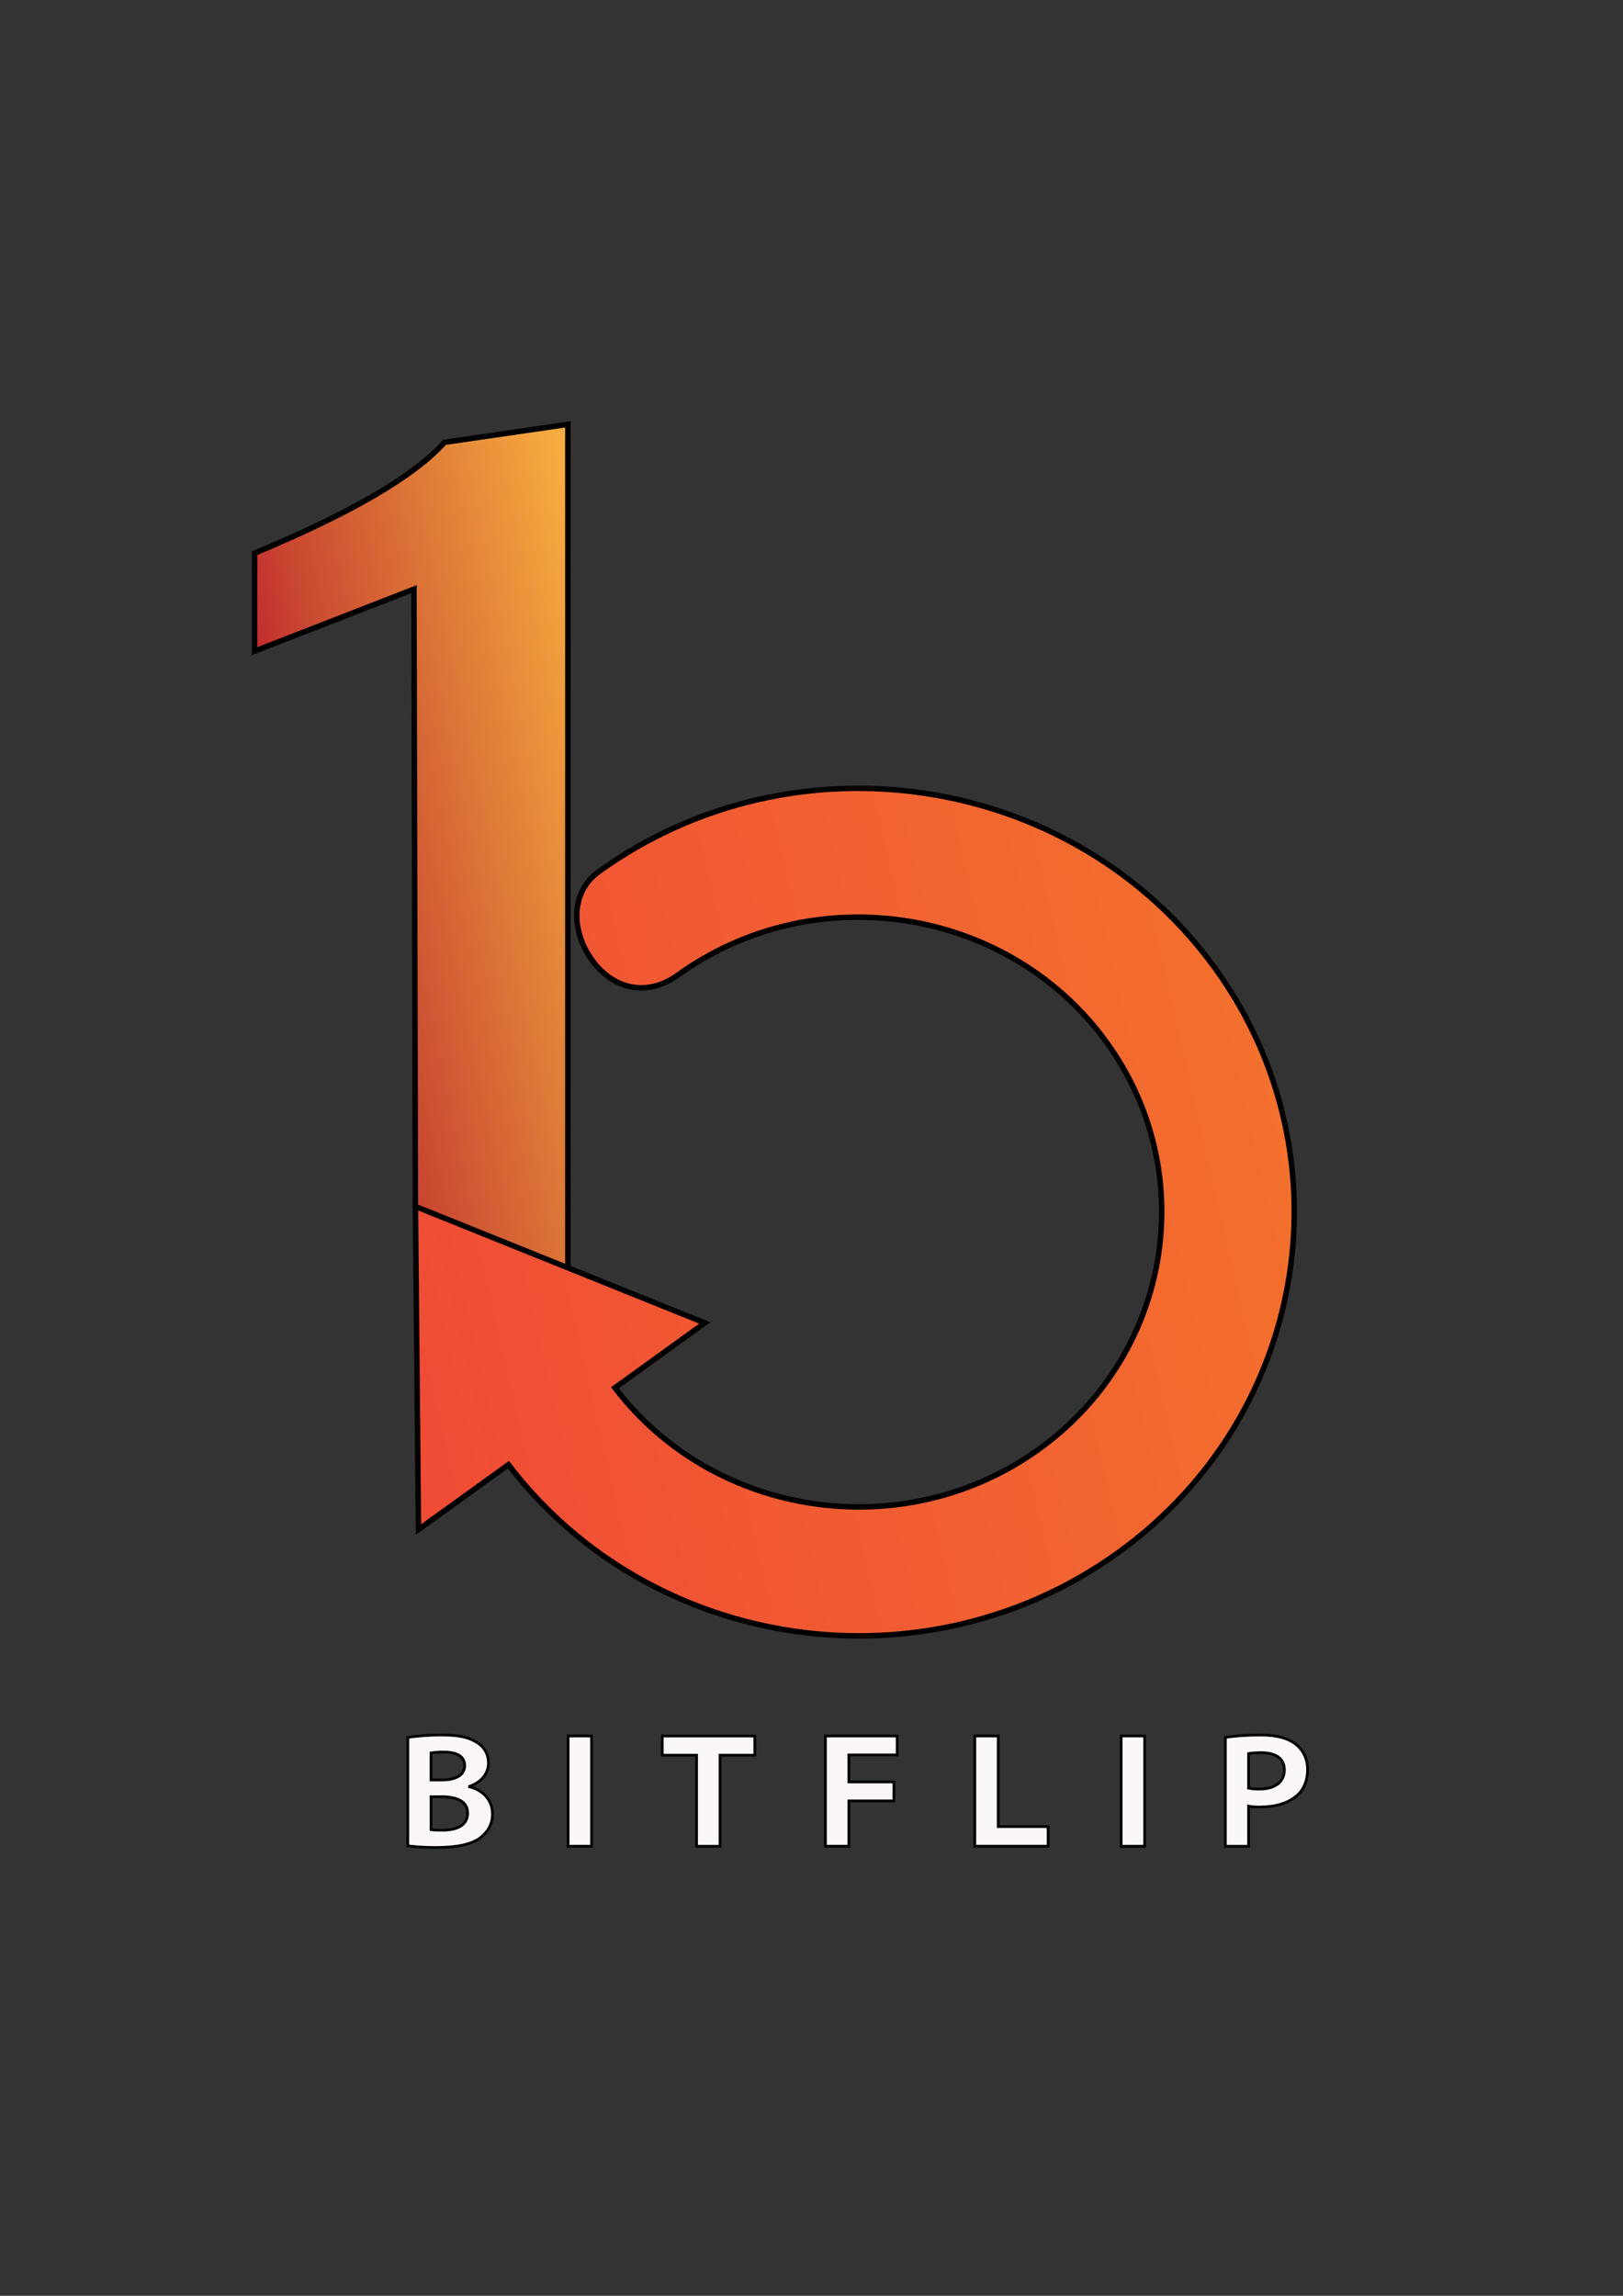 <?xml version="1.0" encoding="utf-8"?>
<!-- Generator: Adobe Illustrator 24.1.3, SVG Export Plug-In . SVG Version: 6.00 Build 0)  -->
<svg version="1.1" xmlns="http://www.w3.org/2000/svg" xmlns:xlink="http://www.w3.org/1999/xlink" x="0px" y="0px"
	 viewBox="0 0 595.28 841.89" style="enable-background:new 0 0 595.28 841.89;" xml:space="preserve">
<rect x="0" y="0" width="595.28" height="841.89" fill="#333333" stroke="none"/>
<style type="text/css">
	.st0{display:none;}
	.st1{display:inline;}
	.st2{fill:#434343;}
	.st3{fill:#072232;}
	.st4{fill:#010101;}
	.st5{display:inline;fill:#FFFFFF;}
	.st6{display:inline;fill:#ED1F6C;}
	.st7{fill:url(#SVGID_1_);}
	.st8{fill:url(#SVGID_2_);}
	.st9{fill-rule:evenodd;clip-rule:evenodd;fill:url(#SVGID_3_);stroke:#000000;stroke-width:0.25;stroke-miterlimit:10;}
	.st10{fill:url(#SVGID_4_);stroke:#000000;stroke-width:2;stroke-miterlimit:10;}
	.st11{fill:url(#SVGID_5_);stroke:#000000;stroke-width:2;stroke-miterlimit:10;}
	.st12{fill:none;}
	.st13{fill:#FCF7F7;stroke:#000000;stroke-miterlimit:10;}
	.st14{fill-rule:evenodd;clip-rule:evenodd;fill:#595959;}
</style>
<g id="Layer_4" class="st0">
	<g class="st1">
		<g>
			<path class="st2" d="M225.34,346.3C225.34,346.31,225.34,346.31,225.34,346.3c8.37,9.62,6.09,25.35-5.09,35.07
				c-3.6,3.13-7.82,5.37-12.2,6.47c-3.04,0.76-5.23,3.73-4.89,6.62c0.34,2.89,3.07,4.62,6.11,3.86c6.34-1.59,12.43-4.82,17.61-9.33
				c16.05-13.97,19.33-36.58,7.31-50.39c0,0,0,0,0,0l7.48-6.51l-26.78-6.74l2.97,27.46L225.34,346.3z"/>
		</g>
		<path class="st2" d="M225.41,282.36l-22.74,1.12l12.98,18.71l3.07-6.22c10.05,4.95,14.49,16.54,9.92,25.83
			c-1.48,3-3.77,5.5-6.64,7.25c-1.97,1.21-2.45,3.78-1.07,5.74c1.39,1.96,4.12,2.58,6.1,1.37c4.14-2.53,7.45-6.14,9.57-10.45
			c6.58-13.36,0.19-30.01-14.25-37.12L225.41,282.36z"/>
		<g>
			<path class="st3" d="M185.52,298.41l-39.17,5.69l7.31,9.4c-1.04,0.78-2.36,1.91-3.61,2.97c-1.26,1.06-2.52,2.13-3.64,3.33
				c-1.13,1.19-2.37,2.3-3.4,3.57l-3.13,3.8l-2.78,4.02c-0.48,0.66-0.85,1.38-1.26,2.07l-1.45,2.57c-0.63,1.03-1.05,2.13-1.56,3.21
				c-2.07,4.29-3.35,8.79-4.35,13.27l-0.52,3.38l-0.24,1.69l-0.1,1.68l-0.17,3.36l0.14,3.32c0.94,17.75,11.92,33.29,28.29,39.83
				c8.07,3.43,17.37,4.5,26.68,3.52c9.34-0.95,18.72-4.42,27.05-9.54c2.03-1.22,3.91-2.69,5.85-4.04l-9.37-12.06
				c-1.39,0.93-2.7,1.99-4.13,2.84c-5.86,3.57-12.4,6.04-18.97,6.69c-6.55,0.68-13.11-0.04-18.76-2.47l-2.12-0.9l-1.98-1.12
				c-1.39-0.66-2.48-1.7-3.75-2.51c-1.12-0.99-2.28-1.95-3.3-3.03c-0.94-1.16-2.06-2.18-2.83-3.47c-3.44-4.87-5.6-10.68-5.88-16.92
				l-0.11-2.33l0.13-2.37l0.05-1.18l0.18-1.19l0.35-2.38c0.74-3.15,1.59-6.32,3.07-9.33c0.37-0.75,0.63-1.54,1.09-2.25l1.02-1.8
				c0.29-0.49,0.52-1,0.87-1.46l1.94-2.82l2.2-2.66c0.7-0.91,1.61-1.66,2.39-2.5c0.77-0.86,1.67-1.6,2.57-2.34
				c0.89-0.75,1.69-1.48,2.89-2.38l7.31,9.4L185.52,298.41z"/>
		</g>
		<g>
			<g>
				<g>
					<path class="st4" d="M193.78,388.23v-85.31l-14.02,7.58v-13.53c8.93-5.56,14.77-10.66,17.54-15.3l11.4-2.48v105.79
						L193.78,388.23z"/>
				</g>
			</g>
			<g class="st0">
				<path class="st5" d="M200.26,386.01V300.7l-14.02,7.58v-13.53c8.93-5.56,14.77-10.66,17.54-15.3l11.4-2.48v105.79L200.26,386.01
					z"/>
			</g>
			<g class="st0">
				<path class="st6" d="M206.12,384.37v-85.31l-14.02,7.58v-13.53c8.93-5.56,14.77-10.66,17.54-15.3l11.4-2.48v105.79
					L206.12,384.37z"/>
			</g>
		</g>
	</g>
</g>
<g id="Layer_6" class="st0">
</g>
<g id="Layer_9" class="st0">
	<g class="st1">
		<g>
			<linearGradient id="SVGID_1_" gradientUnits="userSpaceOnUse" x1="221.487" y1="412.071" x2="147.809" y2="348.237">
				<stop  offset="2.237672e-07" style="stop-color:#FBB040"/>
				<stop  offset="0.062" style="stop-color:#FAA63C"/>
				<stop  offset="0.25" style="stop-color:#F68C34"/>
				<stop  offset="0.439" style="stop-color:#F4782F"/>
				<stop  offset="0.628" style="stop-color:#F2682B"/>
				<stop  offset="0.815" style="stop-color:#F15E29"/>
				<stop  offset="1" style="stop-color:#F15A29"/>
			</linearGradient>
			<path class="st7" d="M152.37,390.19L152,337.57l-12.27,5.06v-7.99c7.44-3.28,12.31-6.29,14.62-9.04l9.5-1.47v71.04L152.37,390.19
				z"/>
		</g>
		
			<linearGradient id="SVGID_2_" gradientUnits="userSpaceOnUse" x1="214.51" y1="418.666" x2="140.832" y2="354.832" gradientTransform="matrix(1 -0.018 0.018 1 -6.797 5.563)">
			<stop  offset="2.237672e-07" style="stop-color:#FBB040"/>
			<stop  offset="0.062" style="stop-color:#FAA63C"/>
			<stop  offset="0.25" style="stop-color:#F68C34"/>
			<stop  offset="0.439" style="stop-color:#F4782F"/>
			<stop  offset="0.628" style="stop-color:#F2682B"/>
			<stop  offset="0.815" style="stop-color:#F15E29"/>
			<stop  offset="1" style="stop-color:#F15A29"/>
		</linearGradient>
		<path class="st8" d="M165.1,371.51c1.56,2.1,3.93,2.54,6.03,0.98c9.58-7.11,23.16-5.09,30.26,4.49
			c7.11,9.58,5.09,23.16-4.49,30.26c-9.58,7.11-23.16,5.09-30.26-4.49c0,0,0,0,0,0l6.41-4.76l-20.64-8.54l0.22,23.69l6.41-4.76
			c0,0,0,0,0,0c10.21,13.77,29.72,16.66,43.49,6.45c13.77-10.21,16.66-29.72,6.45-43.49c-10.21-13.77-29.72-16.66-43.49-6.45
			C163.4,366.45,163.55,369.41,165.1,371.51z"/>
	</g>
</g>
<g id="Layer_8" class="st0">
	<g class="st1">
		<linearGradient id="SVGID_3_" gradientUnits="userSpaceOnUse" x1="394.249" y1="447.098" x2="182.334" y2="301.055">
			<stop  offset="2.237672e-07" style="stop-color:#F9ED32"/>
			<stop  offset="0.015" style="stop-color:#F8E534"/>
			<stop  offset="0.119" style="stop-color:#F5C239"/>
			<stop  offset="0.228" style="stop-color:#F2A23B"/>
			<stop  offset="0.34" style="stop-color:#F0883A"/>
			<stop  offset="0.454" style="stop-color:#F07239"/>
			<stop  offset="0.574" style="stop-color:#EF5F38"/>
			<stop  offset="0.699" style="stop-color:#EF4F37"/>
			<stop  offset="0.835" style="stop-color:#EF4436"/>
			<stop  offset="1" style="stop-color:#EF4136"/>
		</linearGradient>
		<path class="st9" d="M283.85,393.37c-9.61,0-19.22-0.92-28.33-3.3c-4.82-1.46-9.61-3.37-13.47-5.83c-3.83-2.38-7.7-5.21-9.61-9.12
			c-0.96-1.38-1.91-3.37-1.91-5.29c0-1.38,0-3.37,0.95-5.29c0.96-1.92,1.92-3.83,3.86-5.75c1.42-1.46,3.33-2.91,5.28-4.29
			c3.83-2.45,8.15-4.83,12.98-6.29c4.79-1.92,10.07-3.37,14.89-3.83c9.61-1.92,20.17-2.38,30.24-1.46
			c5.28,0.54,10.11,1.46,15.39,2.91c4.82,1.46,9.61,3.37,13.93,5.75c4.82,2.46,8.65,5.29,11.52,9.13c0.95,2.45,2.41,4.83,2.91,6.75
			c0,2.91,0,5.29-1,7.67c-0.96,1.92-2.41,4.37-3.83,6.29c-1.92,1.92-3.86,3.83-5.78,5.29c-4.33,2.84-9.11,5.29-13.93,7.21
			c4.83-1.92,9.61-3.83,14.43-6.75c2.41-1.46,4.33-2.91,6.24-5.29c1.91-1.92,2.87-3.83,4.33-6.75c0.95-1.92,1.46-4.75,0.95-7.67
			c-0.46-2.91-1.41-5.29-2.41-7.67c-1.91-1.92-3.33-4.37-5.74-5.75c-1.95-1.99-3.87-3.91-6.24-4.83c-4.82-3.37-9.61-4.83-14.43-6.75
			c-5.28-1.46-10.57-2.91-15.39-3.83c-11.02-1.46-21.59-1.46-32.19-0.46c-5.28,0.92-10.57,1.92-15.85,3.83
			c-5.28,1.46-10.56,3.37-15.35,6.21c-1.95,1.92-4.33,3.37-6.74,5.83c-1.91,1.84-3.82,3.83-5.28,6.67
			c-1.45,2.91-2.41,6.29-2.41,9.66c0.5,3.37,1.46,6.67,2.87,9.58c1.45,2.38,3.37,5.29,5.78,7.21c1.91,1.92,4.32,3.83,6.73,5.29
			c4.79,3.37,9.61,5.29,15.35,7.21c10.1,3.37,20.67,4.76,31.23,5.29v10.05l27.41-16.33l-27.41-15.87V393.37z"/>
	</g>
</g>
<g id="Layer_7" class="st0">
</g>
<g id="Layer_12">
	<g>
		<linearGradient id="SVGID_4_" gradientUnits="userSpaceOnUse" x1="260.775" y1="303.093" x2="100.359" y2="336.316">
			<stop  offset="0.133" style="stop-color:#FBB040"/>
			<stop  offset="0.338" style="stop-color:#E8903B"/>
			<stop  offset="0.79" style="stop-color:#CA4931"/>
			<stop  offset="0.978" style="stop-color:#BE1E2D"/>
		</linearGradient>
		<path class="st10" d="M152.36,442.41l-0.53-226.38l-58.46,22.77v-35.94c35.45-14.76,58.67-28.31,69.65-40.65l45.26-6.59V475.1
			L152.36,442.41z"/>
	</g>
	
		<linearGradient id="SVGID_5_" gradientUnits="userSpaceOnUse" x1="890.186" y1="323.174" x2="-125.179" y2="537.004" gradientTransform="matrix(1 -0.018 0.018 1 -6.797 5.563)">
		<stop  offset="0.104" style="stop-color:#F7941D"/>
		<stop  offset="0.25" style="stop-color:#F58326"/>
		<stop  offset="0.525" style="stop-color:#F26331"/>
		<stop  offset="0.742" style="stop-color:#F04B35"/>
		<stop  offset="0.872" style="stop-color:#EF4136"/>
	</linearGradient>
	<path class="st11" d="M217.59,352.68c8,10.49,20.22,12.68,31.01,4.9c49.27-35.54,119.08-25.47,155.63,22.44
		c36.55,47.91,26.19,115.79-23.07,151.33c-49.27,35.54-119.08,25.47-155.63-22.43c0,0,0,0,0,0l32.99-23.79l-106.15-42.72
		l1.12,118.48l32.99-23.79c0,0,0,0,0,0c52.52,68.85,152.85,83.31,223.65,32.24s85.68-148.63,33.16-217.47
		c-52.52-68.85-152.85-83.31-223.65-32.24C208.84,327.39,209.59,342.19,217.59,352.68z"/>
	<g>
		<rect x="139.3" y="634.09" class="st12" width="348.45" height="51.57"/>
		<path class="st13" d="M149.57,637.14c2.42-0.46,7.48-0.9,12.22-0.9c6.09,0,9.44,0.66,12.37,2.29c2.85,1.44,4.99,4.12,4.99,7.95
			c0,3.62-2.29,6.97-6.94,8.6v0.14c4.36,1.09,8.42,4.39,8.42,10.02c0,3.75-1.81,6.65-4.4,8.63c-3.1,2.37-8.17,3.62-16.37,3.62
			c-4.74,0-8.21-0.32-10.29-0.6V637.14z M158.09,652.74h3.92c5.63,0,8.42-2.12,8.42-5.25c0-3.55-3-4.99-7.66-4.99
			c-2.49,0-3.83,0.16-4.69,0.32V652.74z M158.09,670.94c1.06,0.18,2.41,0.2,4.32,0.2c4.74,0,9.12-1.54,9.12-6.27
			c0-4.38-4.18-6.01-9.48-6.01h-3.96V670.94z"/>
		<path class="st13" d="M216.97,636.6v40.44h-8.6V636.6H216.97z"/>
		<path class="st13" d="M255.49,643.64H242.9v-7.03h33.95v7.03h-12.75v33.41h-8.61V643.64z"/>
		<path class="st13" d="M302.74,636.6h26.33v6.95h-17.72v9.91h16.51v6.95h-16.51v16.63h-8.6V636.6z"/>
		<path class="st13" d="M357.52,636.6h8.61v33.24h18.3v7.19h-26.9V636.6z"/>
		<path class="st13" d="M419.83,636.6v40.44h-8.61V636.6H419.83z"/>
		<path class="st13" d="M449.44,637.11c2.94-0.46,7.09-0.86,13.12-0.86c5.84,0,9.99,1.24,12.67,3.36c2.57,1.96,4.37,5.25,4.37,9.28
			c0,3.78-1.24,7.15-3.69,9.35c-3.25,3-8.07,4.42-14.01,4.42c-1.53,0-2.91-0.1-3.94-0.32v14.71h-8.52V637.11z M457.97,655.71
			c0.99,0.26,2.26,0.36,3.97,0.36c5.57,0,9.14-2.53,9.14-7.03c0-4.25-3.29-6.32-8.46-6.32c-2.29,0-3.86,0.18-4.66,0.34V655.71z"/>
	</g>
</g>
<g id="Layer_10" class="st0">
	<g class="st1">
		<path class="st14" d="M379.58,223.27c-1.71-1.79-3.44-2.62-5.98-2.62c-2.62,0-5.23,0.83-6.95,2.62l-18.16,18.04
			c-10.31-9.5-22.42-16.39-35.35-21.48c-12.11-5.24-25.93-7.86-39.68-7.86c-25.93,0-49.24,7.86-69.05,23.28
			c-18.98,15.57-32.8,36.37-38.03,61.31v1.79c0,0.83,0,1.65,0.89,3.45c1.72,0,1.72,0.83,3.44,0.83h28.47c1.72,0,3.44-0.83,3.44-3.44
			c5.23-8.68,6.94-14.74,8.66-16.4c6.05-11.16,14.65-19.84,25.93-25.9c11.21-6.06,23.31-8.68,36.25-8.68
			c18.98,0,35.35,6.06,50.07,19.97l-19.88,18.87c-2.61,1.79-2.61,3.44-2.61,6.06c0,3.44,0,5.23,2.61,6.88
			c0.89,1.79,3.44,2.62,6.05,2.62h63.89c2.54,0,4.26-0.83,5.98-2.62c2.61-1.65,3.51-3.44,3.51-6.88v-63.78
			C383.1,227.54,382.2,224.93,379.58,223.27L379.58,223.27z M374.43,338.85L374.43,338.85h-27.64c-1.65,0-3.44,1.79-3.44,3.44
			c-4.34,10.47-6.88,15.57-8.6,16.53c-6.05,11.16-14.72,19.84-25.93,25.9c-11.21,5.92-23.31,9.5-35.35,9.5
			c-9.56,0-18.16-1.79-26.75-5.23c-8.66-3.44-16.44-8.68-23.31-14.61l19.8-19.01c1.71-2.62,2.61-4.41,2.61-7.03
			c0-2.48-0.89-4.27-2.61-6.88c-1.72-0.83-3.44-2.62-6.88-2.62h-63.89c-2.62,0-4.34,1.79-6.06,2.62c-1.72,2.61-2.54,4.41-2.54,6.88
			v63.92c0,2.61,0.82,5.23,2.54,6.89c1.72,0.83,3.44,2.62,6.06,2.62c2.61,0,5.16-1.79,6.87-2.62l18.16-19.01
			c10.39,9.5,22.41,17.35,34.52,22.45c12.92,6.06,26.75,7.86,40.57,7.86c25.93,0,48.34-7.86,68.22-23.42
			c19.81-15.43,31.92-37.06,37.97-62.13c0.82-0.83,0.82-0.83,0.82-0.83c0-1.79-0.82-2.61-1.71-3.44
			C377.04,339.82,376.15,338.85,374.43,338.85L374.43,338.85z"/>
	</g>
</g>
<g id="Layer_5" class="st0">
	<g class="st1">
		<path class="st2" d="M194.64,354.03c0-0.01,0-0.02,0-0.03c0-60.59,49.33-109.89,109.97-109.89c19.55,0,38.59,5.13,55.07,14.85
			c11.44,6.75,26.17,2.94,32.9-8.5c6.74-11.43,2.94-26.16-8.49-32.9c-23.87-14.07-51.35-21.51-79.48-21.51
			c-87.14,0-158.03,70.86-158.03,157.95c0,0.01,0,0.02,0,0.03h-40.62l64.62,107.77l64.62-107.77H194.64z"/>
		<path class="st2" d="M503.17,354.03l-64.62-107.77l-64.62,107.77h40.57c-0.01,60.63-49.3,109.94-109.88,109.94
			c-19.53,0-38.62-5.14-55.2-14.88c-11.43-6.71-26.16-2.88-32.88,8.56c-6.72,11.44-2.89,26.17,8.56,32.89
			c23.95,14.06,51.44,21.49,79.52,21.49c87.08,0,157.93-70.88,157.94-158H503.17z"/>
	</g>
</g>
<g id="Layer_11" class="st0">
	<g class="st1">
		<g>
			<path class="st3" d="M314.26,106.84l-40.45-6.99l5.78,12.79c-1.18,0.5-2.71,1.3-4.15,2.04c-1.45,0.73-2.9,1.48-4.24,2.42
				c-1.34,0.92-2.78,1.72-4.03,2.77l-3.79,3.11l-3.48,3.47c-0.6,0.56-1.09,1.23-1.62,1.85l-1.9,2.33c-0.81,0.92-1.42,1.99-2.11,2.99
				c-2.82,4-4.86,8.51-6.63,13.09l-1.09,3.53l-0.53,1.77l-0.38,1.81l-0.74,3.63l-0.42,3.69c-2.05,19.8,6.38,40.56,21.77,53.26
				c7.56,6.49,16.74,10.81,26.3,12.88c9.57,2.12,19.61,1.48,28.88-1.32c2.25-0.66,4.39-1.63,6.58-2.46l-7.41-16.4
				c-1.56,0.55-3.06,1.28-4.64,1.72c-6.51,1.93-13.52,2.43-20.26,0.92c-6.72-1.47-13.21-4.48-18.49-9.06l-1.98-1.71l-1.81-1.9
				c-1.29-1.19-2.22-2.7-3.36-4.03c-0.96-1.46-1.97-2.91-2.81-4.44c-0.75-1.59-1.71-3.09-2.26-4.77
				c-2.64-6.51-3.83-13.61-3.06-20.55l0.28-2.6l0.53-2.55l0.25-1.28l0.39-1.24l0.76-2.49c1.28-3.21,2.67-6.4,4.67-9.2
				c0.5-0.7,0.89-1.47,1.48-2.1l1.34-1.63c0.37-0.44,0.7-0.92,1.13-1.3l2.43-2.44l2.66-2.17c0.86-0.76,1.9-1.28,2.83-1.94
				c0.93-0.68,1.96-1.19,2.98-1.7c1.03-0.53,1.95-1.05,3.32-1.64l5.78,12.79L314.26,106.84z"/>
		</g>
		<g>
			<g>
				<g>
					<path class="st4" d="M313.37,224.91v-99.79l-20,8.87v-15.82c12.74-6.5,21.08-12.47,25.02-17.9l16.26-2.9v123.74L313.37,224.91z
						"/>
				</g>
			</g>
			<g class="st0">
				<path class="st5" d="M322.63,222.32v-99.79l-20,8.87v-15.82c12.74-6.5,21.08-12.47,25.02-17.9l16.26-2.9v123.74L322.63,222.32z"
					/>
			</g>
			<g class="st0">
				<path class="st6" d="M330.98,220.4v-99.79l-20,8.87v-15.82c12.73-6.5,21.08-12.47,25.02-17.9l16.26-2.9v123.74L330.98,220.4z"/>
			</g>
		</g>
		<g>
			<path class="st3" d="M334.55,154.46l19.52,1.39l-2.92-5.56c0.56-0.28,1.29-0.71,1.97-1.11c0.69-0.4,1.38-0.8,2.01-1.29
				c0.64-0.48,1.32-0.9,1.91-1.44l1.79-1.58l1.63-1.73c0.28-0.28,0.51-0.61,0.76-0.91l0.89-1.14c0.38-0.45,0.66-0.97,0.98-1.45
				c1.31-1.95,2.25-4.08,3.04-6.24l0.49-1.65l0.24-0.83l0.16-0.84l0.32-1.68l0.16-1.7c0.77-9.09-3.51-18.16-11.05-23.25
				c-3.7-2.62-8.17-4.17-12.79-4.69c-4.63-0.54-9.45,0.2-13.87,1.88c-1.08,0.4-2.09,0.94-3.14,1.41l3.74,7.13
				c0.74-0.32,1.46-0.72,2.21-0.99c3.11-1.17,6.47-1.71,9.73-1.32c3.24,0.37,6.4,1.45,8.99,3.3l0.97,0.69l0.89,0.78
				c0.63,0.48,1.1,1.13,1.66,1.68c0.48,0.62,0.98,1.23,1.4,1.9c0.38,0.69,0.85,1.33,1.14,2.07c1.34,2.84,1.99,6.02,1.69,9.21
				l-0.11,1.19l-0.23,1.18l-0.11,0.59l-0.17,0.58l-0.34,1.17c-0.58,1.51-1.21,3.03-2.15,4.39c-0.23,0.34-0.41,0.71-0.69,1.02
				l-0.62,0.8c-0.17,0.22-0.32,0.45-0.53,0.64l-1.14,1.22l-1.26,1.1c-0.41,0.38-0.9,0.66-1.34,1.01c-0.44,0.35-0.93,0.63-1.42,0.91
				c-0.49,0.28-0.93,0.56-1.58,0.89l-2.92-5.56L334.55,154.46z"/>
		</g>
		<g>
			<path class="st3" d="M334.72,159.19l20.93-3.51l-3.12,6.65c0.61,0.27,1.38,0.69,2.12,1.08c0.74,0.39,1.48,0.78,2.16,1.28
				c0.68,0.49,1.41,0.91,2.05,1.46l1.92,1.64l1.76,1.82c0.3,0.29,0.55,0.64,0.81,0.97l0.95,1.22c0.41,0.48,0.71,1.04,1.06,1.57
				c1.41,2.1,2.41,4.46,3.27,6.85l0.52,1.85l0.25,0.93l0.18,0.95l0.34,1.9l0.18,1.93c0.84,10.34-3.73,21.14-11.8,27.72
				c-3.97,3.36-8.75,5.58-13.7,6.63c-4.96,1.07-10.13,0.7-14.87-0.79c-1.15-0.35-2.25-0.87-3.37-1.31l4-8.53
				c0.8,0.29,1.56,0.68,2.37,0.92c3.34,1.03,6.94,1.32,10.43,0.55c3.48-0.74,6.86-2.29,9.63-4.66l1.04-0.88l0.95-0.98
				c0.68-0.62,1.17-1.4,1.78-2.09c0.51-0.76,1.04-1.51,1.5-2.31c0.41-0.83,0.91-1.6,1.22-2.48c1.43-3.39,2.12-7.09,1.8-10.71
				l-0.12-1.36l-0.25-1.33l-0.12-0.67l-0.19-0.65l-0.36-1.3c-0.62-1.68-1.31-3.35-2.31-4.82c-0.25-0.37-0.44-0.77-0.74-1.1
				l-0.67-0.86c-0.19-0.23-0.35-0.48-0.57-0.68l-1.23-1.28l-1.35-1.14c-0.44-0.4-0.97-0.67-1.44-1.02c-0.47-0.36-1-0.63-1.52-0.9
				c-0.52-0.28-0.99-0.56-1.69-0.87l-3.12,6.65L334.72,159.19z"/>
		</g>
	</g>
</g>
</svg>
